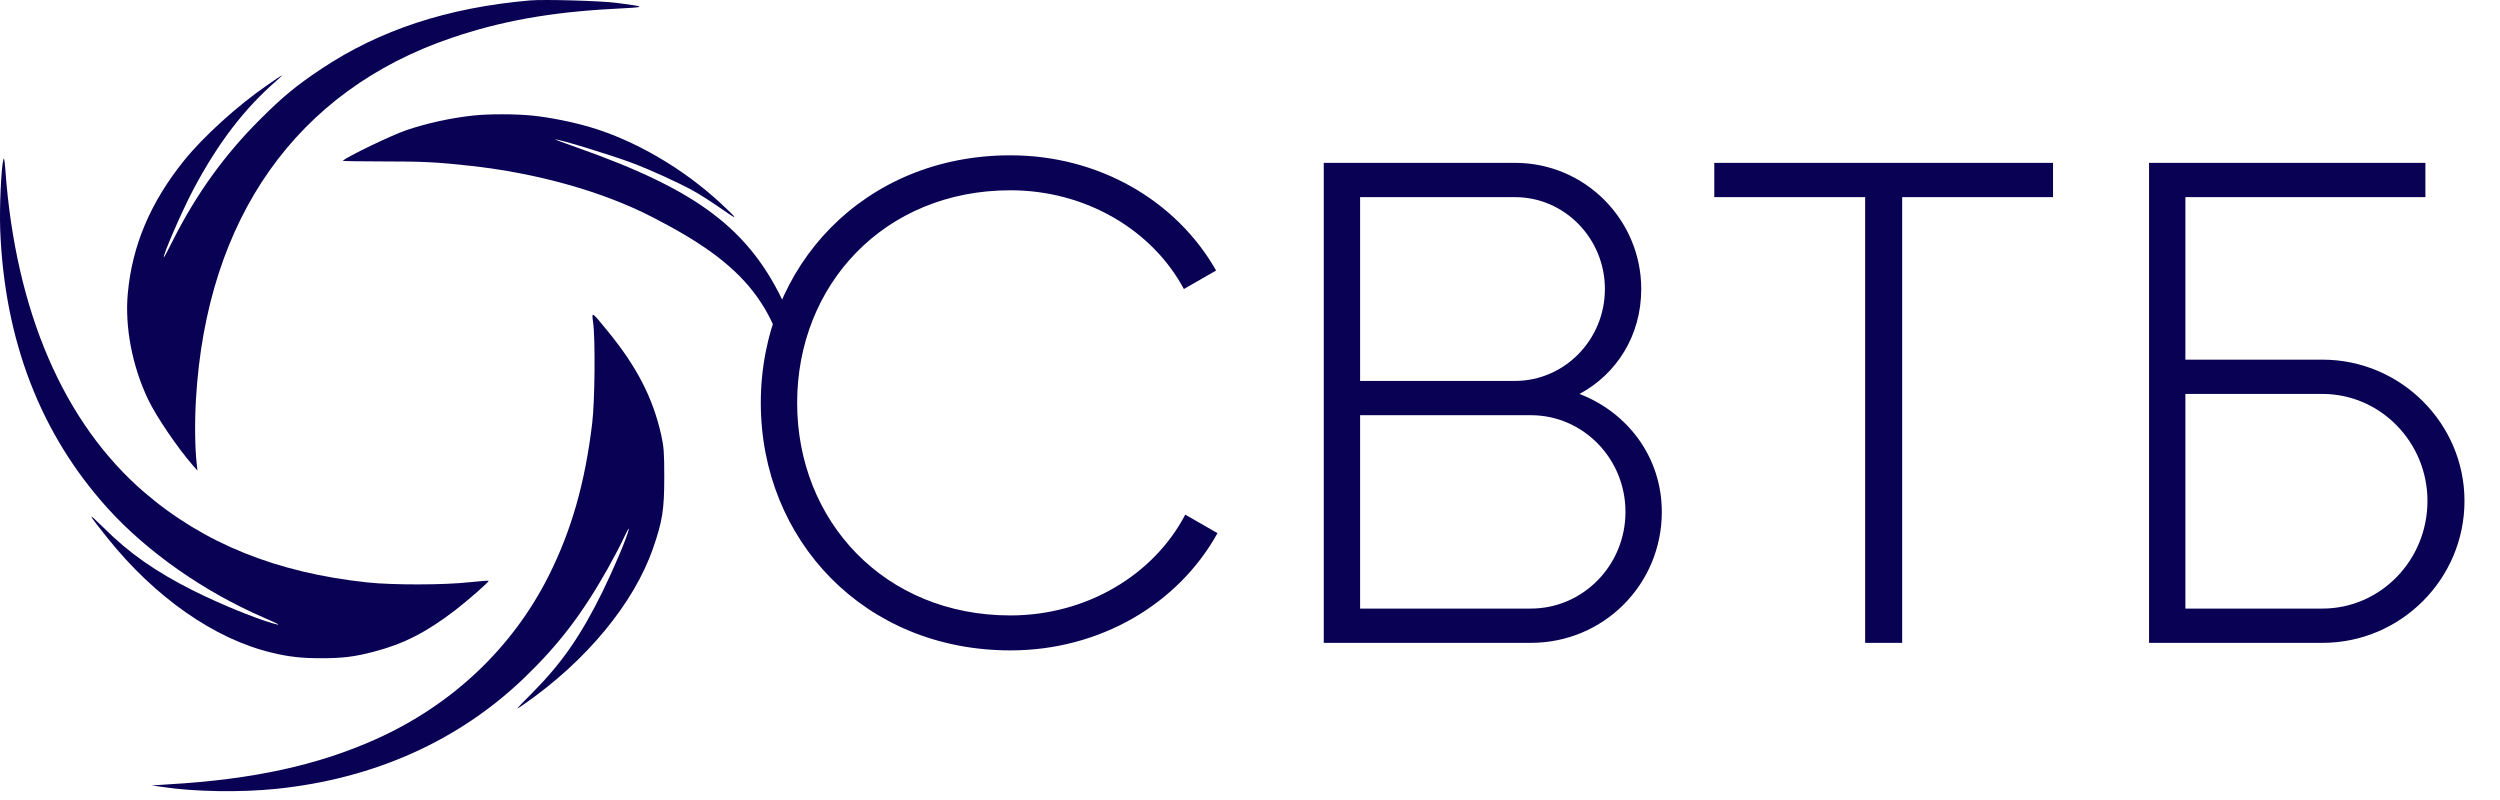<svg width="175" height="56" viewBox="0 0 175 56" fill="none" xmlns="http://www.w3.org/2000/svg">
<path d="M70.728 45.528C60.504 45.528 53.256 37.8 53.256 28.2C53.256 18.6 60.504 10.872 70.728 10.872C76.92 10.872 82.344 14.04 85.128 18.936L82.872 20.232C80.664 16.104 76.008 13.32 70.728 13.32C61.896 13.32 55.8 19.944 55.8 28.2C55.8 36.456 61.896 43.08 70.728 43.08C76.056 43.08 80.76 40.248 82.968 36.024L85.224 37.32C82.488 42.264 77.016 45.528 70.728 45.528ZM110.567 27.576C113.927 28.872 116.327 31.992 116.327 35.832C116.327 40.92 112.247 45 107.159 45H92.663V11.4H106.055C110.951 11.4 114.887 15.384 114.887 20.232C114.887 23.496 113.159 26.184 110.567 27.576ZM106.055 13.8H95.207V26.664H106.055C109.511 26.664 112.343 23.784 112.343 20.232C112.343 16.68 109.511 13.8 106.055 13.8ZM107.159 42.6C110.807 42.6 113.783 39.576 113.783 35.832C113.783 32.088 110.807 29.064 107.159 29.064H95.207V42.6H107.159ZM143.712 11.4V13.8H133.152V45H130.56V13.8H120V11.4H143.712ZM162.577 25.176C168.05 25.176 172.514 29.64 172.514 35.064C172.514 40.536 168.05 45 162.577 45H150.433V11.4H169.778V13.8H152.977V25.176H162.577ZM162.577 42.6C166.61 42.6 169.922 39.24 169.922 35.064C169.922 30.936 166.61 27.576 162.577 27.576H152.977V42.6H162.577Z" fill="#090154"/>
<path d="M37.099 0.03C31.326 0.535 26.592 2.091 22.479 4.83C20.713 6.013 19.807 6.758 18.194 8.37C15.722 10.832 13.737 13.591 12.124 16.788C11.79 17.465 11.495 18.009 11.476 18.009C11.332 18.009 12.735 14.774 13.537 13.257C15.274 9.993 17.087 7.616 19.396 5.612C19.988 5.097 19.835 5.173 18.7 5.965C16.61 7.407 14.262 9.535 12.888 11.233C10.54 14.144 9.252 17.179 8.947 20.528C8.727 22.866 9.252 25.625 10.369 27.963C10.941 29.165 12.449 31.379 13.527 32.61L13.823 32.944L13.775 32.515C13.642 31.379 13.623 29.537 13.718 27.934C14.463 15.261 20.771 6.338 31.602 2.654C35.038 1.48 38.55 0.85 42.92 0.621C45.325 0.497 45.335 0.488 43.159 0.201C42.071 0.058 38.053 -0.056 37.099 0.03Z" fill="#090154"/>
<path d="M33.119 8.088C31.543 8.258 29.852 8.632 28.43 9.117C27.421 9.458 24.231 10.998 24 11.254C23.981 11.28 25.221 11.3 26.758 11.3C29.602 11.3 30.563 11.346 32.879 11.602C37.577 12.113 42.142 13.391 45.62 15.175C52.029 18.453 54.827 21.38 55.5 28.5C55.548 29.077 55 26.212 55 26.5C55.644 23.897 54.339 23.145 55 21.5C52.5 16 48.772 13.28 40.325 10.304C39.48 10.009 38.827 9.759 38.865 9.759C39.192 9.753 42.737 10.841 44.246 11.405C45.533 11.89 47.494 12.782 48.522 13.352C49.012 13.621 49.906 14.198 50.52 14.63C51.721 15.476 51.702 15.391 50.434 14.217C47.811 11.785 44.438 9.825 41.315 8.901C40.095 8.54 38.471 8.212 37.279 8.094C36.088 7.97 34.195 7.97 33.119 8.088Z" fill="#090154"/>
<path d="M0.243 11.138C0.081 11.71 -0.043 14.526 0.014 16.072C0.31 23.84 2.839 30.387 7.544 35.588C10.292 38.622 14.234 41.39 18.395 43.203C19.616 43.728 19.778 43.833 19.053 43.623C17.698 43.222 15.302 42.23 13.527 41.342C10.893 40.016 9.033 38.718 7.267 36.952C6.046 35.75 6.093 35.874 7.515 37.649C10.846 41.819 15.035 44.74 19.015 45.684C20.227 45.98 21.114 46.076 22.498 46.076C23.987 46.076 24.836 45.971 26.172 45.618C28.253 45.074 29.827 44.272 31.85 42.726C32.757 42.029 34.255 40.712 34.208 40.655C34.179 40.636 33.559 40.684 32.824 40.76C31.096 40.951 27.48 40.961 25.724 40.77C19.349 40.092 14.272 38.04 10.111 34.471C4.461 29.614 1.083 21.779 0.377 11.901C0.329 11.262 0.281 10.985 0.243 11.138Z" fill="#090154"/>
<path d="M41.518 22.571C41.68 23.716 41.642 28.106 41.451 29.652C40.945 33.822 40.01 37.105 38.416 40.292C35.878 45.35 31.66 49.34 26.334 51.735C22.25 53.567 17.717 54.56 11.81 54.903L10.617 54.98L11.428 55.094C13.632 55.428 16.858 55.476 19.349 55.218C26.201 54.512 32.127 51.849 36.708 47.44C39.122 45.112 40.735 43.003 42.529 39.825C42.911 39.147 43.417 38.183 43.655 37.678C43.884 37.172 44.056 36.886 44.018 37.048C43.894 37.62 42.987 39.758 42.167 41.438C40.64 44.53 39.313 46.429 37.29 48.471C36.002 49.769 35.992 49.769 36.66 49.311C41.012 46.295 44.381 42.239 45.717 38.365C46.366 36.504 46.499 35.674 46.499 33.421C46.499 31.675 46.471 31.293 46.28 30.425C45.698 27.848 44.581 25.672 42.548 23.191C41.394 21.779 41.413 21.779 41.518 22.571Z" fill="#090154"/>
</svg>
